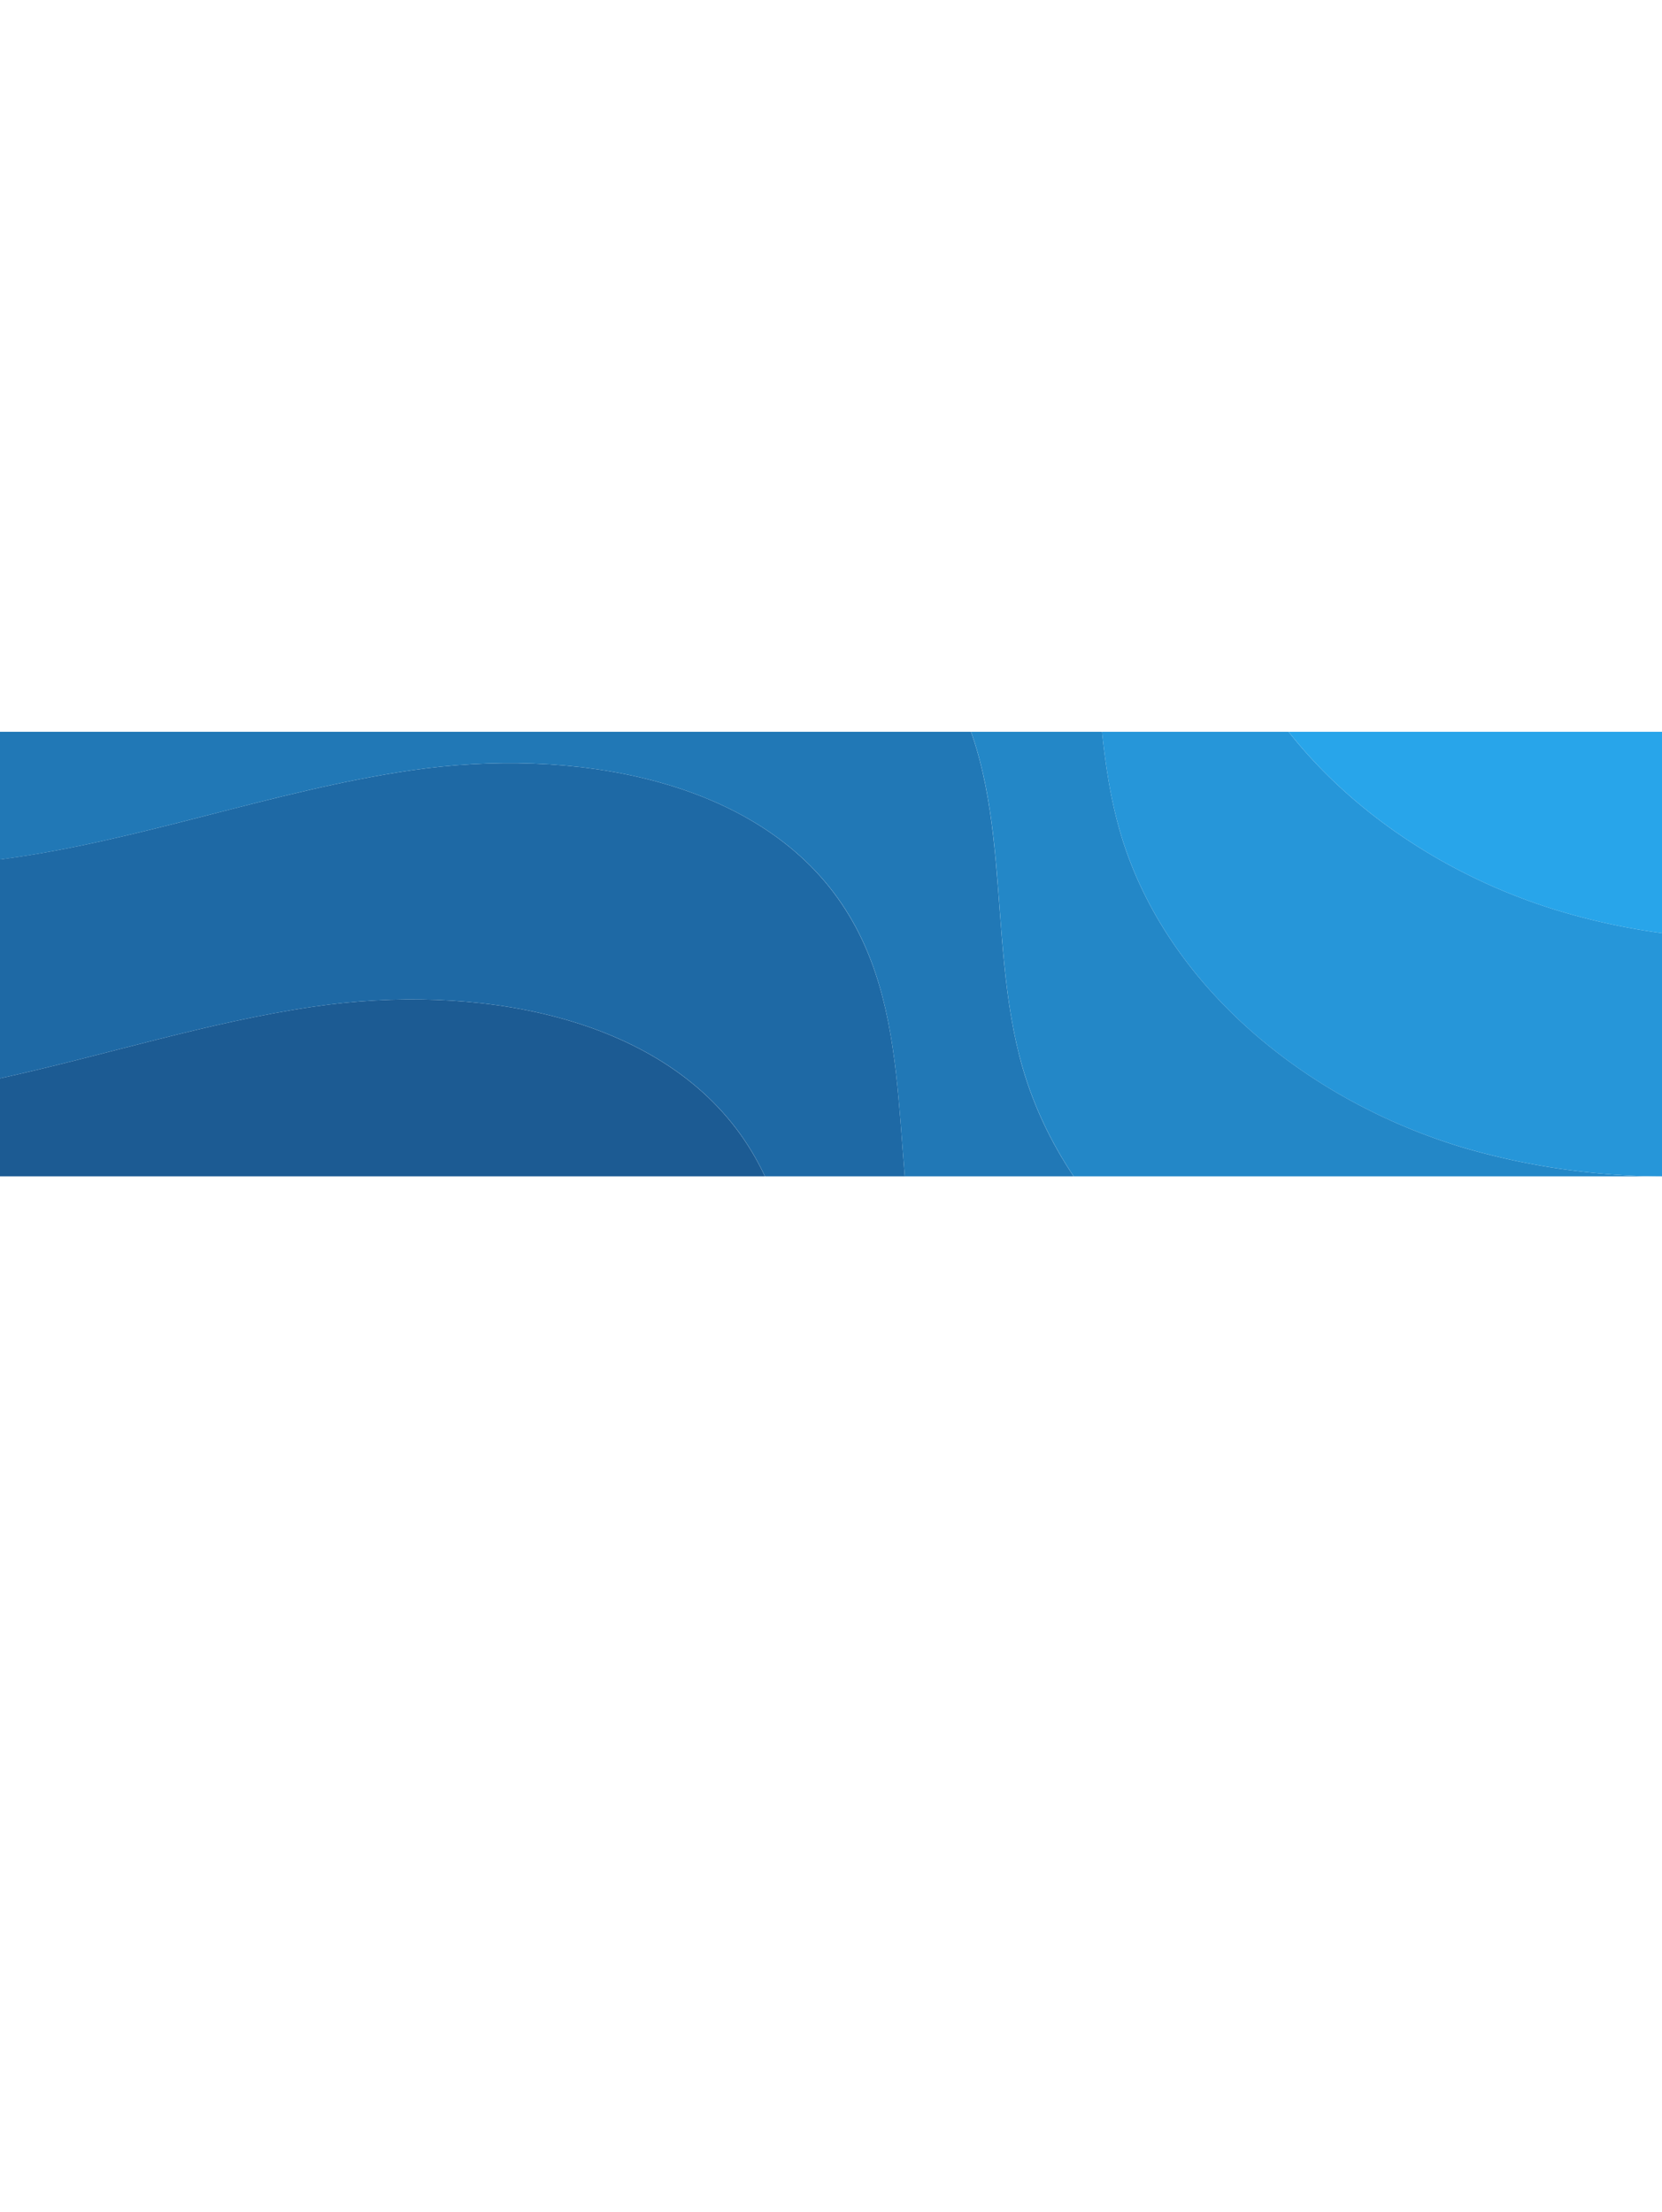 <svg id="template" xmlns="http://www.w3.org/2000/svg" xmlns:xlink="http://www.w3.org/1999/xlink" viewBox="0 0 736.93 981"><defs><style>.cls-1{fill:none;}.cls-2{clip-path:url(#clip-path);}.cls-3{fill:#10103d;}.cls-4{fill:#121f4e;}.cls-5{fill:#152e60;}.cls-6{fill:#173d71;}.cls-7{fill:#1a4c82;}.cls-8{fill:#1c5b93;}.cls-9{fill:#1e69a5;}.cls-10{fill:#2178b6;}.cls-11{fill:#2387c7;}.cls-12{fill:#2696d9;}.cls-13{fill:#28a5ea;}</style><clipPath id="clip-path" transform="translate(0 324.55)"><rect class="cls-1" width="736.93" height="197.13"/></clipPath></defs><title>waves</title><g class="cls-2"><path class="cls-3" d="M0,644.54v11.91H49.88A214.14,214.14,0,0,0,0,644.54Z" transform="translate(0 324.55)"/><path class="cls-4" d="M178.79,656.45c-3.57-19.87-9.62-38.87-21.19-56.07C125.51,552.65,61.43,535.85,0,538V644.54a214.14,214.14,0,0,1,49.88,11.91Z" transform="translate(0 324.55)"/><path class="cls-5" d="M157.6,600.38c11.57,17.2,17.62,36.2,21.19,56.07H233.7C223,602,232.08,542.18,200.75,495.59,162.78,439.12,80,426,9.86,436.2c-3.3.48-6.58,1-9.86,1.57V538C61.43,535.85,125.51,552.65,157.6,600.38Z" transform="translate(0 324.55)"/><path class="cls-6" d="M200.75,495.59C232.08,542.18,223,602,233.7,656.45H338.78c-27.25-24.12-48-54.15-57.91-88.12-17.05-58.67-2.41-126.13-37-177.52-38-56.47-120.72-69.64-190.89-59.39C35.17,334,17.54,337.76,0,342v95.82c3.28-.56,6.56-1.09,9.86-1.57C80,426,162.78,439.12,200.75,495.59Z" transform="translate(0 324.55)"/><path class="cls-7" d="M53,331.42c70.17-10.25,152.92,2.92,190.89,59.39,34.56,51.39,19.92,118.85,37,177.52,9.87,34,30.66,64,57.91,88.12H736.93V580.77c-13.58,5.43-27.37,10.4-41.4,14.8-70.38,22.06-148,29.11-218.72,8.17S343.59,530.89,324,463.55c-17-58.67-2.41-126.13-37-177.52-38-56.47-120.73-69.64-190.9-59.39C63.65,231.38,31.84,239.89,0,248V342C17.54,337.76,35.17,334,53,331.42Z" transform="translate(0 324.55)"/><path class="cls-8" d="M96.16,226.64c70.17-10.25,152.92,2.92,190.9,59.39,34.55,51.39,19.91,118.85,37,177.52,19.57,67.34,82,119.24,152.79,140.19s148.34,13.89,218.72-8.17c14-4.4,27.82-9.37,41.4-14.8V491.32C667,513,590.13,519.73,520,499,449.2,478,386.74,426.11,367.17,358.76c-17.05-58.66-2.41-126.12-37-177.51-38-56.47-120.73-69.64-190.9-59.39C92.14,128.74,46.43,143.54,0,153.69V248C31.84,239.89,63.65,231.38,96.16,226.64Z" transform="translate(0 324.55)"/><path class="cls-9" d="M139.31,121.86c70.17-10.25,152.93,2.92,190.9,59.39,34.55,51.39,19.91,118.85,37,177.51C386.74,426.11,449.2,478,520,499c70.17,20.78,147.06,14,217-7.63V397.73c-57.58,12-117.83,13-173.82-3.56C492.35,373.23,429.9,321.33,410.32,254c-17-58.66-2.4-126.12-37-177.51C335.39,20,252.63,6.83,182.47,17.07,120.77,26.08,61.58,48.62,0,56.6v97.09C46.43,143.54,92.14,128.74,139.31,121.86Z" transform="translate(0 324.55)"/><path class="cls-10" d="M182.47,17.07C252.63,6.83,335.39,20,373.36,76.47c34.56,51.39,19.92,118.85,37,177.51,19.58,67.35,82,119.25,152.79,140.19,56,16.58,116.24,15.61,173.82,3.56v-98c-44,4.63-88.54,2.09-130.66-10.38C535.5,268.45,473.05,216.55,453.48,149.2c-17.05-58.66-2.41-126.12-37-177.51-38-56.48-120.72-69.64-190.89-59.4s-137.11,38-208,41.92c-5.88.33-11.76.46-17.63.43v102C61.58,48.62,120.77,26.08,182.47,17.07Z" transform="translate(0 324.55)"/><path class="cls-11" d="M17.63-45.79c70.88-3.92,137.82-31.67,208-41.92s152.92,2.92,190.89,59.4c34.56,51.39,19.92,118.85,37,177.51,19.57,67.35,82,119.25,152.79,140.19,42.12,12.47,86.66,15,130.66,10.38V197.13a316.47,316.47,0,0,1-87.51-12.52c-70.76-21-133.22-72.84-152.79-140.19-17.05-58.66-2.41-126.12-37-177.51-38-56.48-120.73-69.64-190.9-59.4s-137.11,38-208,41.92a296.84,296.84,0,0,1-60.78-3V-45.36C5.87-45.33,11.75-45.46,17.63-45.79Z" transform="translate(0 324.55)"/><path class="cls-12" d="M60.78-150.57c70.88-3.92,137.82-31.67,208-41.92s152.92,2.92,190.9,59.4c34.55,51.39,19.91,118.85,37,177.51,19.57,67.35,82,119.24,152.79,140.19a316.47,316.47,0,0,0,87.51,12.52V89.29a299.32,299.32,0,0,1-44.36-9.46C621.81,58.88,559.35,7,539.78-60.36c-17-58.66-2.41-126.13-37-177.51-38-56.48-120.73-69.64-190.9-59.4s-137.1,38-208,41.92A303.65,303.65,0,0,1,0-268v114.51A296.84,296.84,0,0,0,60.78-150.57Z" transform="translate(0 324.55)"/><path class="cls-13" d="M103.93-255.35c70.89-3.92,137.83-31.67,208-41.92s152.92,2.92,190.9,59.4c34.55,51.38,19.91,118.85,37,177.51C559.35,7,621.81,58.88,692.57,79.83a299.32,299.32,0,0,0,44.36,9.46V-324.55H0V-268A303.65,303.65,0,0,0,103.93-255.35Z" transform="translate(0 324.55)"/></g></svg>
